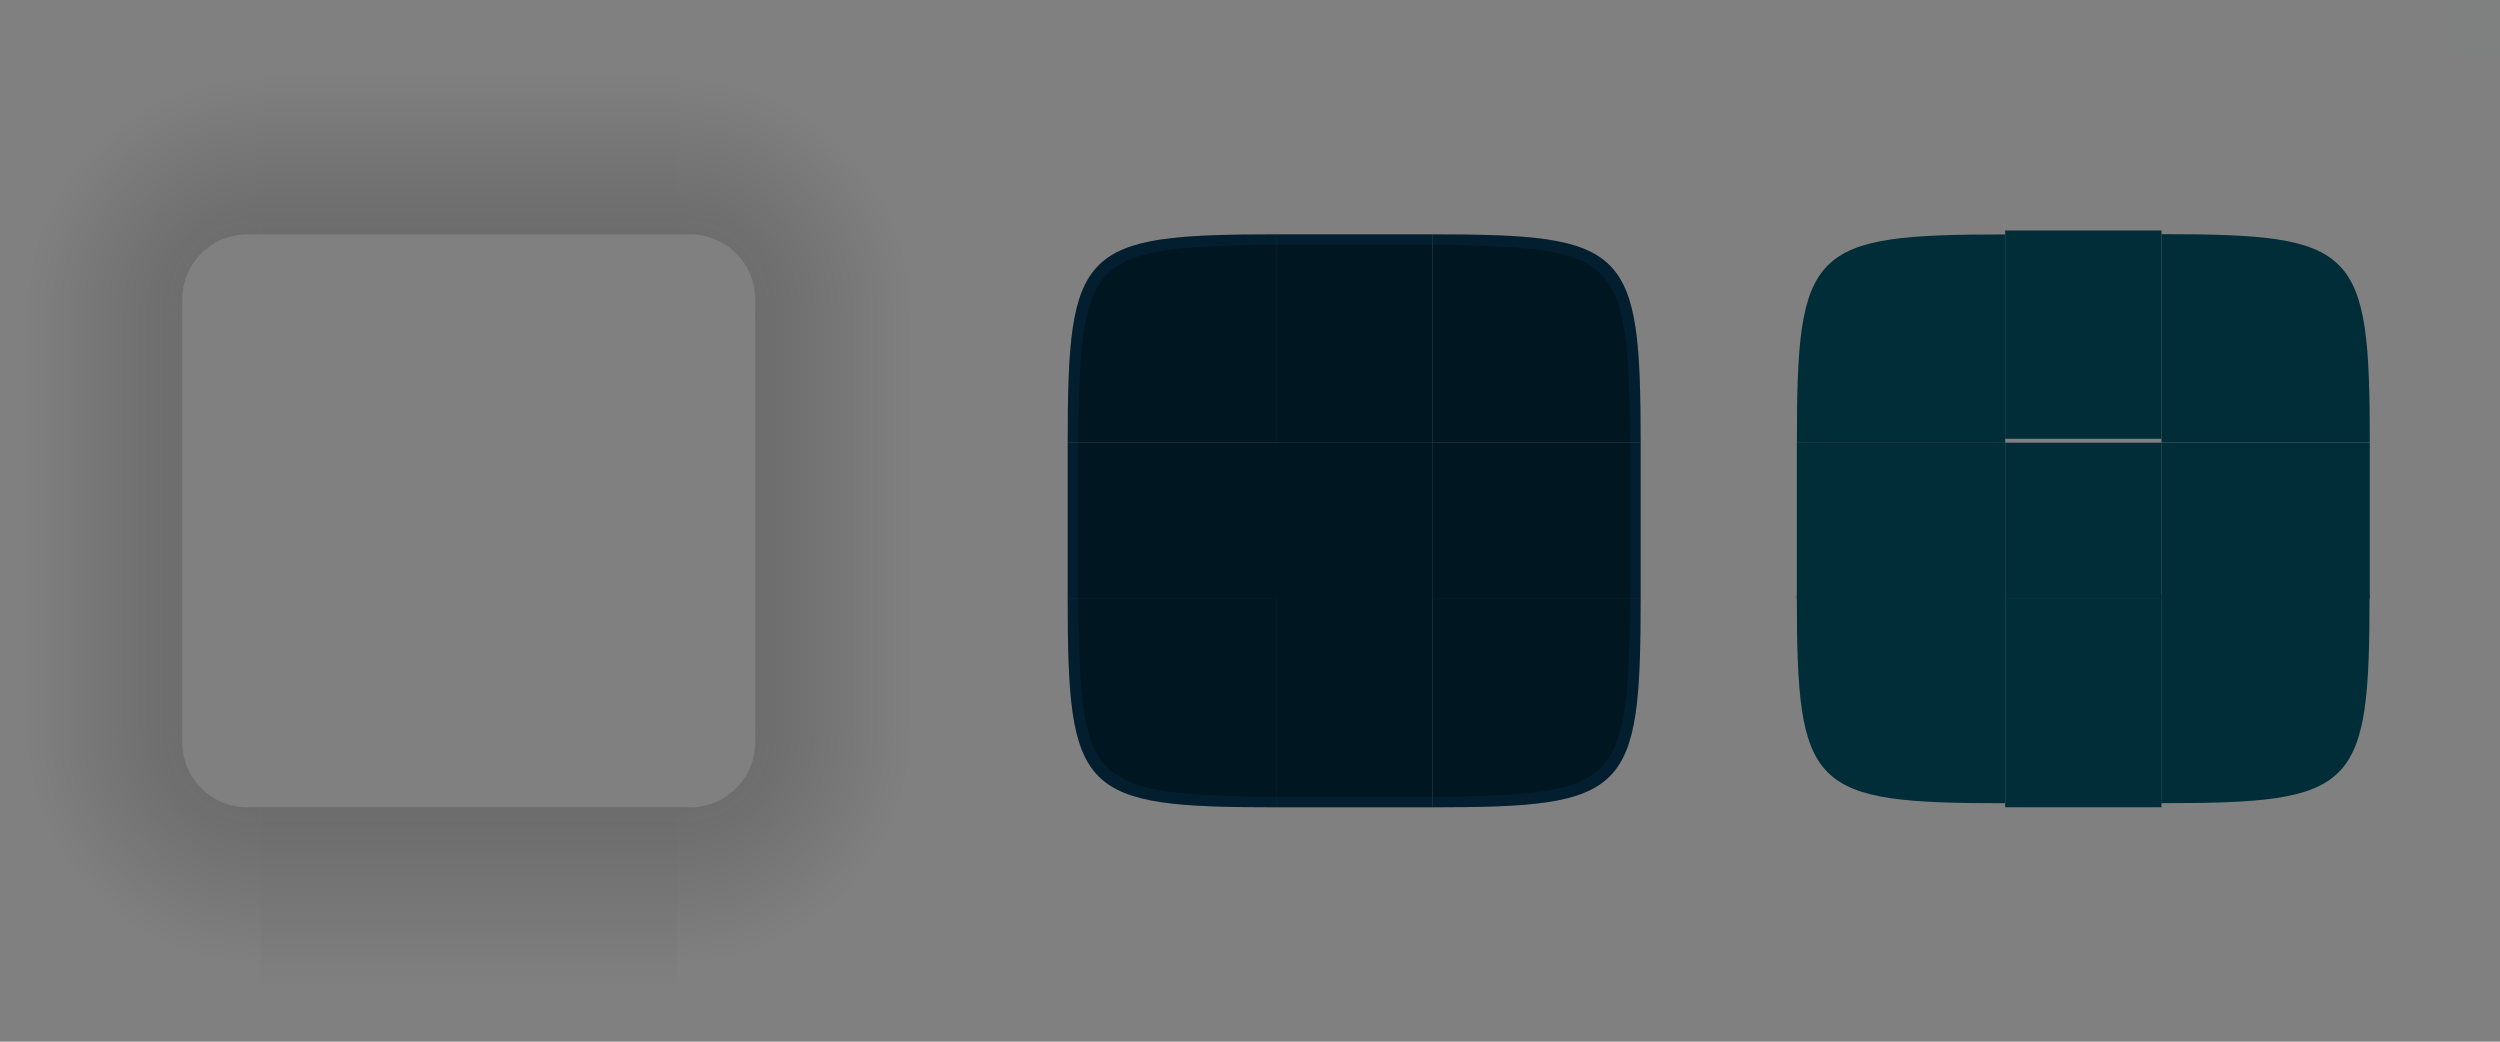 <?xml version="1.0" encoding="UTF-8" standalone="no"?>
<svg
   sodipodi:docname="panel-background.svg"
   inkscape:version="1.3.2 (091e20ef0f, 2023-11-25)"
   version="1.1"
   id="svg2"
   viewBox="0 0 192 80"
   height="80"
   width="192"
   xmlns:inkscape="http://www.inkscape.org/namespaces/inkscape"
   xmlns:sodipodi="http://sodipodi.sourceforge.net/DTD/sodipodi-0.dtd"
   xmlns:xlink="http://www.w3.org/1999/xlink"
   xmlns="http://www.w3.org/2000/svg"
   xmlns:svg="http://www.w3.org/2000/svg"
   xmlns:rdf="http://www.w3.org/1999/02/22-rdf-syntax-ns#"
   xmlns:cc="http://creativecommons.org/ns#"
   xmlns:dc="http://purl.org/dc/elements/1.1/">
  <rect x="0" y="0" width="192" height="80" fill="#808080" stroke="none"/>
  <defs
     id="defs4">
    <style
       id="current-color-scheme"
       type="text/css">.ColorScheme-Text { color:#31363b;        stop-color:#31363b; }
.ColorScheme-Background { color:#eff0f1;        stop-color:#eff0f1; }
.ColorScheme-Highlight { color:#3daee9;        stop-color:#3daee9; }
.ColorScheme-ViewText { color:#31363b;        stop-color:#31363b; }
.ColorScheme-ViewBackground { color:#fcfcfc;        stop-color:#fcfcfc; }
.ColorScheme-ViewHover { color:#93cee9;        stop-color:#93cee9; }
.ColorScheme-ViewFocus { color:#3daee9;        stop-color:#3daee9; }
.ColorScheme-ButtonText { color:#31363b;        stop-color:#31363b; }
.ColorScheme-ButtonBackground { color:#eff0f1;        stop-color:#eff0f1; }
.ColorScheme-ButtonHover { color:#93cee9;        stop-color:#93cee9; }
.ColorScheme-ButtonFocus { color:#3daee9;        stop-color:#3daee9; }
</style>
    <linearGradient
       inkscape:collect="always"
       xlink:href="#linearGradient4270"
       id="linearGradient4920"
       gradientUnits="userSpaceOnUse"
       x1="-912.934"
       y1="-35"
       x2="-905.219"
       y2="-35"
       gradientTransform="matrix(2.333,0,0,1,1213.82,0)" />
    <linearGradient
       id="linearGradient4270"
       inkscape:collect="always">
      <stop
         id="stop4272"
         offset="0"
         style="stop-color:#000000;stop-opacity:0.667" />
      <stop
         id="stop4274"
         offset="1"
         style="stop-color:#000000;stop-opacity:0;" />
    </linearGradient>
    <radialGradient
       inkscape:collect="always"
       xlink:href="#linearGradient4270"
       id="radialGradient1805"
       gradientUnits="userSpaceOnUse"
       gradientTransform="matrix(0,-1.8,1.8,0,-93.6,1034.962)"
       cx="77"
       cy="12"
       fx="77"
       fy="12"
       r="10" />
    <linearGradient
       inkscape:collect="always"
       xlink:href="#linearGradient4270"
       id="linearGradient4934"
       gradientUnits="userSpaceOnUse"
       x1="951.791"
       y1="-35"
       x2="960.362"
       y2="-35"
       gradientTransform="matrix(2.333,0,0,1,-1272.479,0)" />
    <linearGradient
       inkscape:collect="always"
       xlink:href="#linearGradient4270"
       id="linearGradient4948"
       gradientUnits="userSpaceOnUse"
       x1="-15.571"
       y1="932.362"
       x2="-7.857"
       y2="932.362"
       gradientTransform="matrix(2.333,0,0,1,17.333,0)" />
    <radialGradient
       inkscape:collect="always"
       xlink:href="#linearGradient4270"
       id="radialGradient975"
       gradientUnits="userSpaceOnUse"
       gradientTransform="matrix(0,-1.8,1.8,0,55.4,150.6)"
       cx="77"
       cy="12"
       fx="77"
       fy="12"
       r="10" />
    <radialGradient
       inkscape:collect="always"
       xlink:href="#linearGradient4270"
       id="radialGradient983"
       gradientUnits="userSpaceOnUse"
       gradientTransform="matrix(0,-1.8,1.8,0,55.4,150.6)"
       cx="77"
       cy="12"
       fx="77"
       fy="12"
       r="10" />
    <radialGradient
       inkscape:collect="always"
       xlink:href="#linearGradient4270"
       id="radialGradient991"
       gradientUnits="userSpaceOnUse"
       gradientTransform="matrix(0,-1.8,1.8,0,55.4,150.6)"
       cx="77"
       cy="12"
       fx="77"
       fy="12"
       r="10" />
    <radialGradient
       inkscape:collect="always"
       xlink:href="#linearGradient4270"
       id="radialGradient999"
       gradientUnits="userSpaceOnUse"
       gradientTransform="matrix(0,-1.8,1.8,0,55.4,150.6)"
       cx="77"
       cy="12"
       fx="77"
       fy="12"
       r="10" />
    <radialGradient
       inkscape:collect="always"
       xlink:href="#linearGradient4270"
       id="radialGradient972"
       gradientUnits="userSpaceOnUse"
       gradientTransform="matrix(-1.8,0,0,-1.8,66.6,949.962)"
       cx="77"
       cy="12"
       fx="77"
       fy="12"
       r="10" />
    <radialGradient
       inkscape:collect="always"
       xlink:href="#linearGradient4270"
       id="radialGradient986"
       gradientUnits="userSpaceOnUse"
       gradientTransform="matrix(0,1.8,-1.8,0,-18.4,789.762)"
       cx="77"
       cy="12"
       fx="77"
       fy="12"
       r="10" />
    <radialGradient
       inkscape:collect="always"
       xlink:href="#linearGradient4270"
       id="radialGradient1000"
       gradientUnits="userSpaceOnUse"
       gradientTransform="matrix(1.8,0,0,1.8,-178.6,874.762)"
       cx="77"
       cy="12"
       fx="77"
       fy="12"
       r="10" />
    <linearGradient
       inkscape:collect="always"
       xlink:href="#linearGradient4270"
       id="linearGradient1078"
       gradientUnits="userSpaceOnUse"
       gradientTransform="matrix(2.333,0,0,1,16.333,-1864.724)"
       x1="-15.571"
       y1="932.362"
       x2="-7.857"
       y2="932.362" />
  </defs>
  <sodipodi:namedview
     inkscape:document-rotation="0"
     fit-margin-bottom="0"
     fit-margin-right="0"
     fit-margin-left="0"
     fit-margin-top="0"
     showguides="false"
     inkscape:window-maximized="1"
     inkscape:window-y="0"
     inkscape:window-x="0"
     inkscape:window-height="995"
     inkscape:window-width="1920"
     units="mm"
     borderlayer="false"
     inkscape:showpageshadow="true"
     showgrid="false"
     inkscape:current-layer="layer1"
     inkscape:document-units="px"
     inkscape:cy="65.666667"
     inkscape:cx="87.555556"
     inkscape:zoom="2.0101523"
     inkscape:pageshadow="2"
     inkscape:pageopacity="0"
     borderopacity="1"
     bordercolor="#000000"
     pagecolor="#ffffff"
     id="base"
     inkscape:guide-bbox="true"
     inkscape:pagecheckerboard="0"
     inkscape:deskcolor="#d1d1d1"
     inkscape:lockguides="false">
    <sodipodi:guide
       position="85,63"
       orientation="1,0"
       id="guide992"
       inkscape:locked="false" />
    <sodipodi:guide
       position="107,64"
       orientation="1,0"
       id="guide994"
       inkscape:locked="false" />
    <sodipodi:guide
       position="69,38"
       orientation="0,-1"
       id="guide998"
       inkscape:locked="false" />
    <sodipodi:guide
       position="126,60"
       orientation="0,-1"
       id="guide1000"
       inkscape:locked="false" />
    <inkscape:grid
       type="xygrid"
       id="grid1971"
       spacingx="1"
       originx="0"
       originy="0"
       spacingy="1"
       units="mm"
       visible="false" />
  </sodipodi:namedview>
  <g
     transform="translate(72,-892.362)"
     id="layer1"
     inkscape:groupmode="layer"
     inkscape:label="Layer 1">
    <rect
       y="892.362"
       x="116"
       height="4"
       width="4"
       id="hint-tile-center"
       style="opacity:0.01;fill:#00ffff;fill-opacity:1;stroke:none;stroke-width:0.8" />
    <g
       transform="matrix(0.375,0,0,0.375,18.875,582.726)"
       style="opacity:1;fill:#001621;fill-opacity:1"
       id="center">
      <rect
         style="opacity:0.7;fill:#001621;fill-opacity:1;stroke:none"
         id="rect4401"
         width="32"
         height="32"
         x="19"
         y="916.362" />
      <rect
         class="ColorScheme-Background"
         y="916.362"
         x="19"
         height="32"
         width="32"
         id="rect4138"
         style="stroke:none;fill-opacity:1;fill:#001621;opacity:1" />
    </g>
    <g
       transform="matrix(0.375,0,0,1.333,74.875,-303.449)"
       id="mask-top"
       style="opacity:1;fill:#002d37;fill-opacity:1">
      <rect
         y="-51"
         x="-922.362"
         height="32"
         width="12"
         id="rect4265"
         style="opacity:1;fill:#002d37;fill-opacity:1;stroke:none;stroke-width:1.549"
         transform="matrix(0,-1,-1,0,0,0)" />
    </g>
    <g
       transform="matrix(1.6,0,0,1.6,45.2,-546.212)"
       id="mask-topleft"
       style="opacity:1;fill:#002d37;fill-opacity:1">
      <path
         inkscape:connector-curvature="0"
         id="path4277"
         d="m 23,910.362 c -9.375,-8e-5 -10,0.625 -10,10 h 10 z"
         style="opacity:1;fill:#002d37;fill-opacity:1;stroke-width:2"
         sodipodi:nodetypes="cccc" />
    </g>
    <g
       transform="matrix(2,0,0,2,-4,-910.377)"
       id="mask-topright"
       style="opacity:1;fill:#002d37;fill-opacity:1">
      <path
         inkscape:connector-curvature="0"
         id="path4287"
         d="m 49,910.362 v 8 H 57 c 0,-7.5 -0.5,-8 -8,-8 z"
         style="opacity:1;fill:#002d37;fill-opacity:1;stroke-width:1.6"
         sodipodi:nodetypes="cccc" />
    </g>
    <g
       transform="matrix(0.375,0,0,1.6,74.875,-572.62)"
       id="mask-bottom"
       style="opacity:1;fill:#002d37;fill-opacity:1">
      <rect
         transform="rotate(90)"
         style="opacity:1;fill:#002d37;fill-opacity:1;stroke:none;stroke-width:1.414"
         id="rect4291"
         width="10"
         height="32"
         x="944.362"
         y="-51" />
    </g>
    <g
       transform="matrix(1.333,0,0,1.333,48.667,-318.114)"
       id="mask-bottomleft"
       style="opacity:1;fill:#002d37;fill-opacity:1">
      <path
         inkscape:connector-curvature="0"
         id="path4303"
         d="m 13,942.362 c -2e-6,11.25 0.75,12 12,12 v -12 z"
         style="opacity:1;fill:#002d37;fill-opacity:1;stroke-width:2.4"
         sodipodi:nodetypes="cccc" />
    </g>
    <g
       transform="matrix(1.333,0,0,1.333,34,-318.119)"
       id="mask-bottomright"
       style="opacity:1;fill:#002d37;fill-opacity:1">
      <path
         inkscape:connector-curvature="0"
         id="path4313"
         d="m 45,942.362 v 12 c 11.25,2e-5 12,-0.75 12,-12 z"
         style="opacity:1;fill:#002d37;fill-opacity:1;stroke-width:2.4"
         sodipodi:nodetypes="cccc" />
    </g>
    <g
       transform="matrix(1.333,0,0,0.6,48.667,372.939)"
       id="mask-left"
       style="opacity:1;fill:#002d37;fill-opacity:1">
      <rect
         transform="scale(-1,1)"
         style="opacity:1;fill:#002d37;fill-opacity:1;stroke:none;stroke-width:1.225"
         id="rect4317"
         width="12"
         height="20"
         x="-25"
         y="922.362" />
    </g>
    <g
       transform="matrix(1.6,0,0,0.375,18.8,582.722)"
       id="mask-right"
       style="opacity:1;fill:#002d37;fill-opacity:1">
      <rect
         y="916.362"
         x="47"
         height="32"
         width="10"
         id="rect4323"
         style="opacity:1;fill:#002d37;fill-opacity:1;stroke:none;stroke-width:1.414" />
    </g>
    <rect
       y="926.362"
       x="82"
       height="12"
       width="12"
       id="mask-center"
       style="opacity:1;fill:#002d37;fill-opacity:1;stroke:none;stroke-width:0.375" />
    <g
       id="shadow-top"
       transform="translate(-71,8.976e-5)">
      <rect
         transform="matrix(0,-1,-1,0,0,0)"
         style="opacity:1;fill:none;fill-opacity:1;stroke:none"
         id="rect4820"
         width="6"
         height="32"
         x="-916.362"
         y="-51" />
      <rect
         transform="matrix(0,-1,-1,0,0,0)"
         style="opacity:0.35;fill:url(#linearGradient4920);fill-opacity:1;stroke:none;stroke-width:1.528"
         id="rect4822"
         width="14"
         height="32"
         x="-910.362"
         y="-51" />
      <rect
         y="-51"
         x="-911.362"
         height="32"
         width="1"
         id="rect4824"
         style="opacity:1;fill:none;fill-opacity:1;stroke:none"
         transform="matrix(0,-1,-1,0,0,0)" />
      <rect
         y="-51"
         x="-910.362"
         height="32"
         width="1"
         id="rect907"
         style="opacity:0.01;fill:#eff0f1;fill-opacity:1;stroke:none;stroke-width:0.408"
         transform="matrix(0,-1,-1,0,0,0)" />
    </g>
    <g
       id="shadow-topleft"
       transform="translate(20,20)">
      <path
         style="opacity:0.35;fill:url(#radialGradient1805);fill-opacity:1;fill-rule:evenodd;stroke:none;stroke-width:2.857px;stroke-linecap:butt;stroke-linejoin:miter;stroke-opacity:1"
         d="m -92,876.362 v 20 c 4.667,10e-6 9.333,10e-6 14,0 v -1 c 0,-2.77 2.23,-5 5,-5 h 1 v -14 z"
         id="path4830" />
      <rect
         ry="1"
         y="890.362"
         x="72"
         height="6"
         width="6"
         id="rect4834"
         style="fill:none;fill-opacity:1"
         transform="scale(-1,1)" />
      <rect
         ry="0"
         y="890.362"
         x="72"
         height="6"
         width="2"
         id="rect4836"
         style="fill:none;fill-opacity:1"
         transform="scale(-1,1)" />
      <rect
         y="894.362"
         x="73"
         height="2"
         width="5"
         id="rect4838"
         style="fill:none;fill-opacity:1"
         transform="scale(-1,1)" />
      <path
         style="opacity:0.01;fill:#eff0f1;fill-opacity:1;fill-rule:evenodd;stroke:none;stroke-width:1.714px;stroke-linecap:butt;stroke-linejoin:miter;stroke-opacity:1"
         d="m -73,889.362 c -3.324,0 -6,2.676 -6,6 v 1 h 1 v -1 c 0,-2.77 2.23,-5 5,-5 h 1 v -1 z"
         id="path898" />
    </g>
    <g
       id="shadow-bottom"
       transform="translate(-71,8.976e-5)">
      <rect
         y="-51"
         x="948.362"
         height="32"
         width="6"
         id="rect4856"
         style="opacity:1;fill:none;fill-opacity:1;stroke:none"
         transform="rotate(90)" />
      <rect
         y="-51"
         x="954.362"
         height="32"
         width="14"
         id="rect4858"
         style="opacity:0.35;fill:url(#linearGradient4934);fill-opacity:1;stroke:none;stroke-width:1.528"
         transform="rotate(90)" />
      <rect
         transform="rotate(90)"
         style="opacity:1;fill:none;fill-opacity:1;stroke:none"
         id="rect4860"
         width="1"
         height="32"
         x="953.362"
         y="-51" />
      <rect
         transform="rotate(90)"
         style="opacity:0.01;fill:#eff0f1;fill-opacity:1;stroke:none;stroke-width:0.408"
         id="rect915"
         width="1"
         height="32"
         x="954.362"
         y="-51" />
    </g>
    <g
       id="shadow-left"
       transform="translate(-71,8.976e-5)">
      <rect
         y="916.362"
         x="-19"
         height="32"
         width="6"
         id="rect4892"
         style="opacity:1;fill:none;fill-opacity:1;stroke:none"
         transform="scale(-1,1)" />
      <rect
         y="916.362"
         x="-13"
         height="32"
         width="14"
         id="rect4894"
         style="opacity:0.35;fill:url(#linearGradient4948);fill-opacity:1;stroke:none;stroke-width:1.528"
         transform="scale(-1,1)" />
      <rect
         transform="scale(-1,1)"
         style="opacity:1;fill:none;fill-opacity:1;stroke:none"
         id="rect4896"
         width="1"
         height="32"
         x="-14"
         y="916.362" />
      <rect
         transform="scale(-1,1)"
         style="opacity:0.01;fill:#eff0f1;fill-opacity:1;stroke:none;stroke-width:0.408"
         id="rect903"
         width="1"
         height="32"
         x="-13"
         y="916.362" />
    </g>
    <g
       id="shadow-center"
       transform="translate(-71,8.976e-5)">
      <rect
         style="opacity:1;fill:none;fill-opacity:1;stroke:none"
         id="rect4908"
         width="32"
         height="32"
         x="19"
         y="916.362" />
      <rect
         y="916.362"
         x="19"
         height="32"
         width="32"
         id="rect4910"
         style="opacity:1;fill:none;fill-opacity:1;stroke:none" />
    </g>
    <g
       id="shadow-topright"
       transform="translate(20,20)">
      <path
         style="opacity:0.35;fill:url(#radialGradient1000);fill-opacity:1;fill-rule:evenodd;stroke:none;stroke-width:2.857px;stroke-linecap:butt;stroke-linejoin:miter;stroke-opacity:1"
         d="m -20,876.362 h -20 c -6e-6,4.667 -9e-6,9.333 0,14 h 1 c 2.77,0 5,2.23 5,5 v 1 h 14 z"
         id="path988" />
      <rect
         ry="1"
         y="34"
         x="-896.362"
         height="6"
         width="6"
         id="rect990"
         style="fill:none;fill-opacity:1"
         transform="matrix(0,-1,-1,0,0,0)" />
      <rect
         ry="0"
         y="34"
         x="-896.362"
         height="6"
         width="2"
         id="rect992"
         style="fill:none;fill-opacity:1"
         transform="matrix(0,-1,-1,0,0,0)" />
      <rect
         y="38"
         x="-895.362"
         height="2"
         width="5"
         id="rect994"
         style="fill:none;fill-opacity:1"
         transform="matrix(0,-1,-1,0,0,0)" />
      <path
         style="opacity:0.01;fill:#eff0f1;fill-opacity:1;fill-rule:evenodd;stroke:none;stroke-width:1.714px;stroke-linecap:butt;stroke-linejoin:miter;stroke-opacity:1"
         d="m -33,895.362 c 0,-3.324 -2.676,-6 -6,-6 h -1 v 1 h 1 c 2.77,0 5,2.23 5,5 v 1 h 1 z"
         id="path996" />
    </g>
    <g
       id="shadow-bottomleft"
       transform="translate(20,20)">
      <path
         style="opacity:0.35;fill:url(#radialGradient972);fill-opacity:1;fill-rule:evenodd;stroke:none;stroke-width:2.857px;stroke-linecap:butt;stroke-linejoin:miter;stroke-opacity:1"
         d="m -92,948.362 h 20 c 6e-6,-4.667 9e-6,-9.333 0,-14 h -1 c -2.77,0 -5,-2.23 -5,-5 v -1 h -14 z"
         id="path960" />
      <rect
         ry="1"
         y="-78"
         x="928.362"
         height="6"
         width="6"
         id="rect962"
         style="fill:none;fill-opacity:1"
         transform="matrix(0,1,1,0,0,0)" />
      <rect
         ry="0"
         y="-78"
         x="928.362"
         height="6"
         width="2"
         id="rect964"
         style="fill:none;fill-opacity:1"
         transform="matrix(0,1,1,0,0,0)" />
      <rect
         y="-74"
         x="929.362"
         height="2"
         width="5"
         id="rect966"
         style="fill:none;fill-opacity:1"
         transform="matrix(0,1,1,0,0,0)" />
      <path
         style="opacity:0.01;fill:#eff0f1;fill-opacity:1;fill-rule:evenodd;stroke:none;stroke-width:1.714px;stroke-linecap:butt;stroke-linejoin:miter;stroke-opacity:1"
         d="m -79,929.362 c 0,3.324 2.676,6 6,6 h 1 v -1 h -1 c -2.77,0 -5,-2.23 -5,-5 v -1 h -1 z"
         id="path968" />
    </g>
    <g
       id="shadow-bottomright"
       transform="translate(20,20)">
      <path
         style="opacity:0.35;fill:url(#radialGradient986);fill-opacity:1;fill-rule:evenodd;stroke:none;stroke-width:2.857px;stroke-linecap:butt;stroke-linejoin:miter;stroke-opacity:1"
         d="m -20,948.362 v -20 c -4.667,-10e-6 -9.333,-10e-6 -14,0 v 1 c 0,2.77 -2.23,5 -5,5 h -1 v 14 z"
         id="path974" />
      <rect
         ry="1"
         y="-934.362"
         x="-40"
         height="6"
         width="6"
         id="rect976"
         style="fill:none;fill-opacity:1"
         transform="scale(1,-1)" />
      <rect
         ry="0"
         y="-934.362"
         x="-40"
         height="6"
         width="2"
         id="rect978"
         style="fill:none;fill-opacity:1"
         transform="scale(1,-1)" />
      <rect
         y="-930.362"
         x="-39"
         height="2"
         width="5"
         id="rect980"
         style="fill:none;fill-opacity:1"
         transform="scale(1,-1)" />
      <path
         style="opacity:0.01;fill:#eff0f1;fill-opacity:1;fill-rule:evenodd;stroke:none;stroke-width:1.714px;stroke-linecap:butt;stroke-linejoin:miter;stroke-opacity:1"
         d="m -39,935.362 c 3.324,0 6,-2.676 6,-6 v -1 h -1 v 1 c 0,2.77 -2.23,5 -5,5 h -1 v 1 z"
         id="path982" />
    </g>
    <g
       id="topleft"
       style="fill:#001621;fill-opacity:1">
      <path
         sodipodi:nodetypes="ccccc"
         inkscape:connector-curvature="0"
         id="rect4159"
         d="m 10,926.362 h 16 v -16 0 c -15,-2e-5 -16,1 -16,16 z"
         style="fill:#001621;fill-opacity:1;stroke:none;stroke-width:2.667"
         class="ColorScheme-Background" />
      <path
         id="path904"
         style="color:#3daee9;isolation:auto;mix-blend-mode:normal;solid-color:#000000;fill:#12456d;fill-opacity:0.902;stroke-width:4;color-rendering:auto;image-rendering:auto;shape-rendering:auto;stop-color:#3daee9;opacity:0.2"
         d="M 26,910.362 C 11,910.362 10,911.362 10,926.362 H 10.8 C 11,911.862 11.6,911.362 26,911.162 Z"
         sodipodi:nodetypes="ccccc"
         class="ColorScheme-Highlight" />
    </g>
    <g
       id="top"
       style="fill:#001621;fill-opacity:1">
      <rect
         class="ColorScheme-Background"
         transform="matrix(0,-1,-1,0,0,0)"
         style="fill:#001621;fill-opacity:1;stroke:none;stroke-width:1"
         id="rect4152"
         width="16"
         height="12"
         x="-926.362"
         y="-38" />
      <path
         d="M 38,910.362 H 26 v 0.8 h 12 z"
         id="path945"
         inkscape:connector-curvature="0"
         style="color:#3daee9;fill:#12456d;fill-opacity:0.902;stroke-width:0.229;stop-color:#3daee9;opacity:0.2"
         sodipodi:nodetypes="ccccc"
         class="ColorScheme-Highlight" />
    </g>
    <g
       id="topright"
       style="fill:#001621;fill-opacity:1">
      <path
         sodipodi:nodetypes="cccc"
         inkscape:connector-curvature="0"
         id="rect4177"
         d="m 38,910.362 v 16 h 16 C 54,911.362 53,910.362 38,910.362 Z"
         style="fill:#001621;fill-opacity:1;stroke:none;stroke-width:2.667"
         class="ColorScheme-Background" />
      <path
         id="path904-3"
         style="color:#3daee9;isolation:auto;mix-blend-mode:normal;solid-color:#000000;fill:#12456d;fill-opacity:0.902;stroke-width:4;color-rendering:auto;image-rendering:auto;shape-rendering:auto;stop-color:#3daee9;opacity:0.2"
         d="M 54,926.362 C 54,911.362 53,910.362 38,910.362 v 0.8 c 14.5,0.2 15,0.8 15.2,15.2 z"
         sodipodi:nodetypes="ccccc"
         class="ColorScheme-Highlight" />
    </g>
    <g
       id="bottom"
       style="fill:#001621;fill-opacity:1">
      <rect
         class="ColorScheme-Background"
         y="-38"
         x="938.362"
         height="12"
         width="16"
         id="rect4148"
         style="fill:#001621;fill-opacity:1;stroke:none;stroke-width:1"
         transform="rotate(90)" />
      <path
         d="M 38,953.562 H 26 v 0.8 h 12 z"
         id="path945-5"
         inkscape:connector-curvature="0"
         style="color:#3daee9;fill:#12456d;fill-opacity:0.902;stroke-width:0.229;stop-color:#3daee9;opacity:0.2"
         sodipodi:nodetypes="ccccc"
         class="ColorScheme-Highlight" />
    </g>
    <g
       id="right"
       style="fill:#001621;fill-opacity:1">
      <rect
         class="ColorScheme-Background"
         style="fill:#001621;fill-opacity:1;stroke:none"
         id="rect4140"
         width="16"
         height="12"
         x="38"
         y="926.362" />
      <path
         d="m 54,938.362 v -12 h -0.8 v 12 z"
         id="path945-5-3"
         inkscape:connector-curvature="0"
         style="color:#3daee9;fill:#12456d;fill-opacity:0.902;stroke-width:0.229;stop-color:#3daee9;opacity:0.2"
         sodipodi:nodetypes="ccccc"
         class="ColorScheme-Highlight" />
    </g>
    <g
       id="left"
       style="fill:#001621;fill-opacity:1">
      <rect
         class="ColorScheme-Background"
         y="926.362"
         x="-26"
         height="12"
         width="16"
         id="rect4144"
         style="fill:#001621;fill-opacity:1;stroke:none"
         transform="scale(-1,1)" />
      <path
         d="m 10.8,938.362 v -12 H 10 v 12 z"
         id="path945-5-3-5"
         inkscape:connector-curvature="0"
         style="color:#3daee9;fill:#12456d;fill-opacity:0.902;stroke-width:0.229;stop-color:#3daee9;opacity:0.2"
         sodipodi:nodetypes="ccccc"
         class="ColorScheme-Highlight" />
    </g>
    <g
       id="shadow-right">
      <rect
         y="-948.362"
         x="-20"
         height="32"
         width="6"
         id="rect4892-6"
         style="fill:none;fill-opacity:1;stroke:none"
         transform="scale(1,-1)" />
      <rect
         y="-948.362"
         x="-14"
         height="32"
         width="14"
         id="rect4894-2"
         style="opacity:0.35;fill:url(#linearGradient1078);fill-opacity:1;stroke:none;stroke-width:1.528"
         transform="scale(1,-1)" />
      <rect
         transform="scale(1,-1)"
         style="fill:none;fill-opacity:1;stroke:none"
         id="rect4896-9"
         width="1"
         height="32"
         x="-15"
         y="-948.362" />
      <rect
         transform="scale(1,-1)"
         style="opacity:0.01;fill:#eff0f1;fill-opacity:1;stroke:none;stroke-width:0.408"
         id="rect903-1"
         width="1"
         height="32"
         x="-14"
         y="-948.362" />
    </g>
    <g
       id="bottomright"
       style="fill:#001621;fill-opacity:1">
      <path
         sodipodi:nodetypes="cccc"
         inkscape:connector-curvature="0"
         style="fill:#001621;fill-opacity:1;stroke:none;stroke-width:2.667"
         d="m 38,954.362 v -16 h 16 C 54,953.362 53,954.362 38,954.362 Z"
         id="rect4177-6"
         class="ColorScheme-Background" />
      <path
         id="path904-3-3"
         style="color:#3daee9;opacity:0.2;isolation:auto;mix-blend-mode:normal;solid-color:#000000;fill:#12456d;fill-opacity:0.902;stroke-width:4;color-rendering:auto;image-rendering:auto;shape-rendering:auto;stop-color:#3daee9"
         d="m 38,954.362 c 15,-2.3e-4 16,-1 16,-16 h -0.8 c -0.2,14.5 -0.8,15 -15.2,15.2 z"
         sodipodi:nodetypes="ccccc"
         class="ColorScheme-Highlight" />
    </g>
    <g
       id="bottomleft"
       style="fill:#001621;fill-opacity:1">
      <path
         sodipodi:nodetypes="cccc"
         id="path5048"
         d="m 26,954.362 v -16 h -16 c -5e-6,15 1,16 16,16 z"
         style="fill:#001621;fill-opacity:1;stroke:none;stroke-width:2.667"
         inkscape:connector-curvature="0"
         class="ColorScheme-Background" />
      <path
         id="path904-3-3-6"
         style="color:#3daee9;opacity:0.2;isolation:auto;mix-blend-mode:normal;solid-color:#000000;fill:#12456d;fill-opacity:0.902;stroke-width:4;color-rendering:auto;image-rendering:auto;shape-rendering:auto;stop-color:#3daee9"
         d="m 10,938.362 c 2.3e-4,15 1,16 16,16 v -0.8 c -14.5,-0.2 -15,-0.8 -15.2,-15.2 z"
         sodipodi:nodetypes="ccccc"
         class="ColorScheme-Highlight" />
    </g>
    <rect
       id="shadow-hint-top-margin"
       height="10"
       style="fill:#ff00ff"
       width="2"
       x="-39.25"
       y="802.362" />
    <rect
       id="shadow-hint-bottom-margin"
       height="10"
       style="fill:#ff00ff"
       width="2"
       x="-39.25"
       y="856.362" />
    <rect
       id="shadow-hint-top-inset"
       height="10"
       style="fill:#00ff00"
       width="2"
       x="-35.25"
       y="802.362" />
    <rect
       id="shadow-hint-bottom-inset"
       height="10"
       style="fill:#00ff00"
       width="2"
       x="-35.25"
       y="856.362" />
    <rect
       id="shadow-hint-right-margin"
       height="2"
       style="fill:#ff00ff"
       width="10"
       x="-17"
       y="833.612" />
    <rect
       id="shadow-hint-left-margin"
       height="2"
       style="fill:#ff00ff"
       width="10"
       x="-71"
       y="829.612" />
    <rect
       id="shadow-hint-right-inset"
       height="2"
       style="fill:#00ff00"
       width="10"
       x="-17"
       y="829.612" />
    <rect
       id="shadow-hint-left-inset"
       height="2"
       style="fill:#00ff00"
       width="10"
       x="-71"
       y="833.612" />
    <rect
       id="hint-top-margin"
       height="4"
       style="fill:#ff00ff;stroke-width:1"
       width="4"
       x="29.25"
       y="806.362" />
    <rect
       id="hint-bottom-margin"
       height="4"
       style="fill:#ff00ff;stroke-width:1"
       width="4"
       x="29.25"
       y="846.362" />
    <rect
       id="hint-top-inset"
       height="9.9999999e-09"
       style="fill:#00ff00"
       width="4"
       x="29.25"
       y="806.362" />
    <rect
       id="hint-bottom-inset"
       height="9.9999999e-09"
       style="fill:#00ff00"
       width="4"
       x="29.25"
       y="850.362" />
    <rect
       id="hint-right-margin"
       height="4"
       style="fill:#ff00ff;stroke-width:1"
       width="4"
       x="48.5"
       y="826.112" />
    <rect
       id="hint-left-margin"
       height="4"
       style="fill:#ff00ff;stroke-width:1"
       width="4"
       x="8.5"
       y="826.112" />
    <rect
       id="hint-left-inset"
       height="4"
       style="fill:#00ff00"
       width="9.9999999e-09"
       x="8.5"
       y="826.112" />
    <rect
       id="hint-right-inset"
       height="4"
       style="fill:#00ff00"
       width="9.9999999e-09"
       x="52.5"
       y="826.112" />
    <rect
       style="color:#eff0f1;fill:currentColor;fill-opacity:1;stroke:none;stop-color:#eff0f1"
       id="thick-center"
       width="32"
       height="32"
       x="152"
       y="914.862"
       class="ColorScheme-Background" />
    <rect
       transform="rotate(90)"
       style="fill:#800080;fill-opacity:1;stroke:none;stroke-width:1.155"
       id="thick-hint-right-margin"
       width="4"
       height="8"
       x="934.862"
       y="-189" />
    <rect
       transform="rotate(90)"
       y="-153"
       x="934.862"
       height="8"
       width="4"
       id="thick-hint-left-margin"
       style="fill:#800080;fill-opacity:1;stroke:none;stroke-width:1.155" />
    <rect
       y="908.862"
       x="171"
       height="8"
       width="4"
       id="thick-hint-top-margin"
       style="fill:#800080;fill-opacity:1;stroke:none;stroke-width:1.155" />
    <rect
       style="fill:#800080;fill-opacity:1;stroke:none;stroke-width:1.155"
       id="thick-hint-bottom-margin"
       width="4"
       height="8"
       x="172"
       y="944.862" />
  </g>
</svg>
